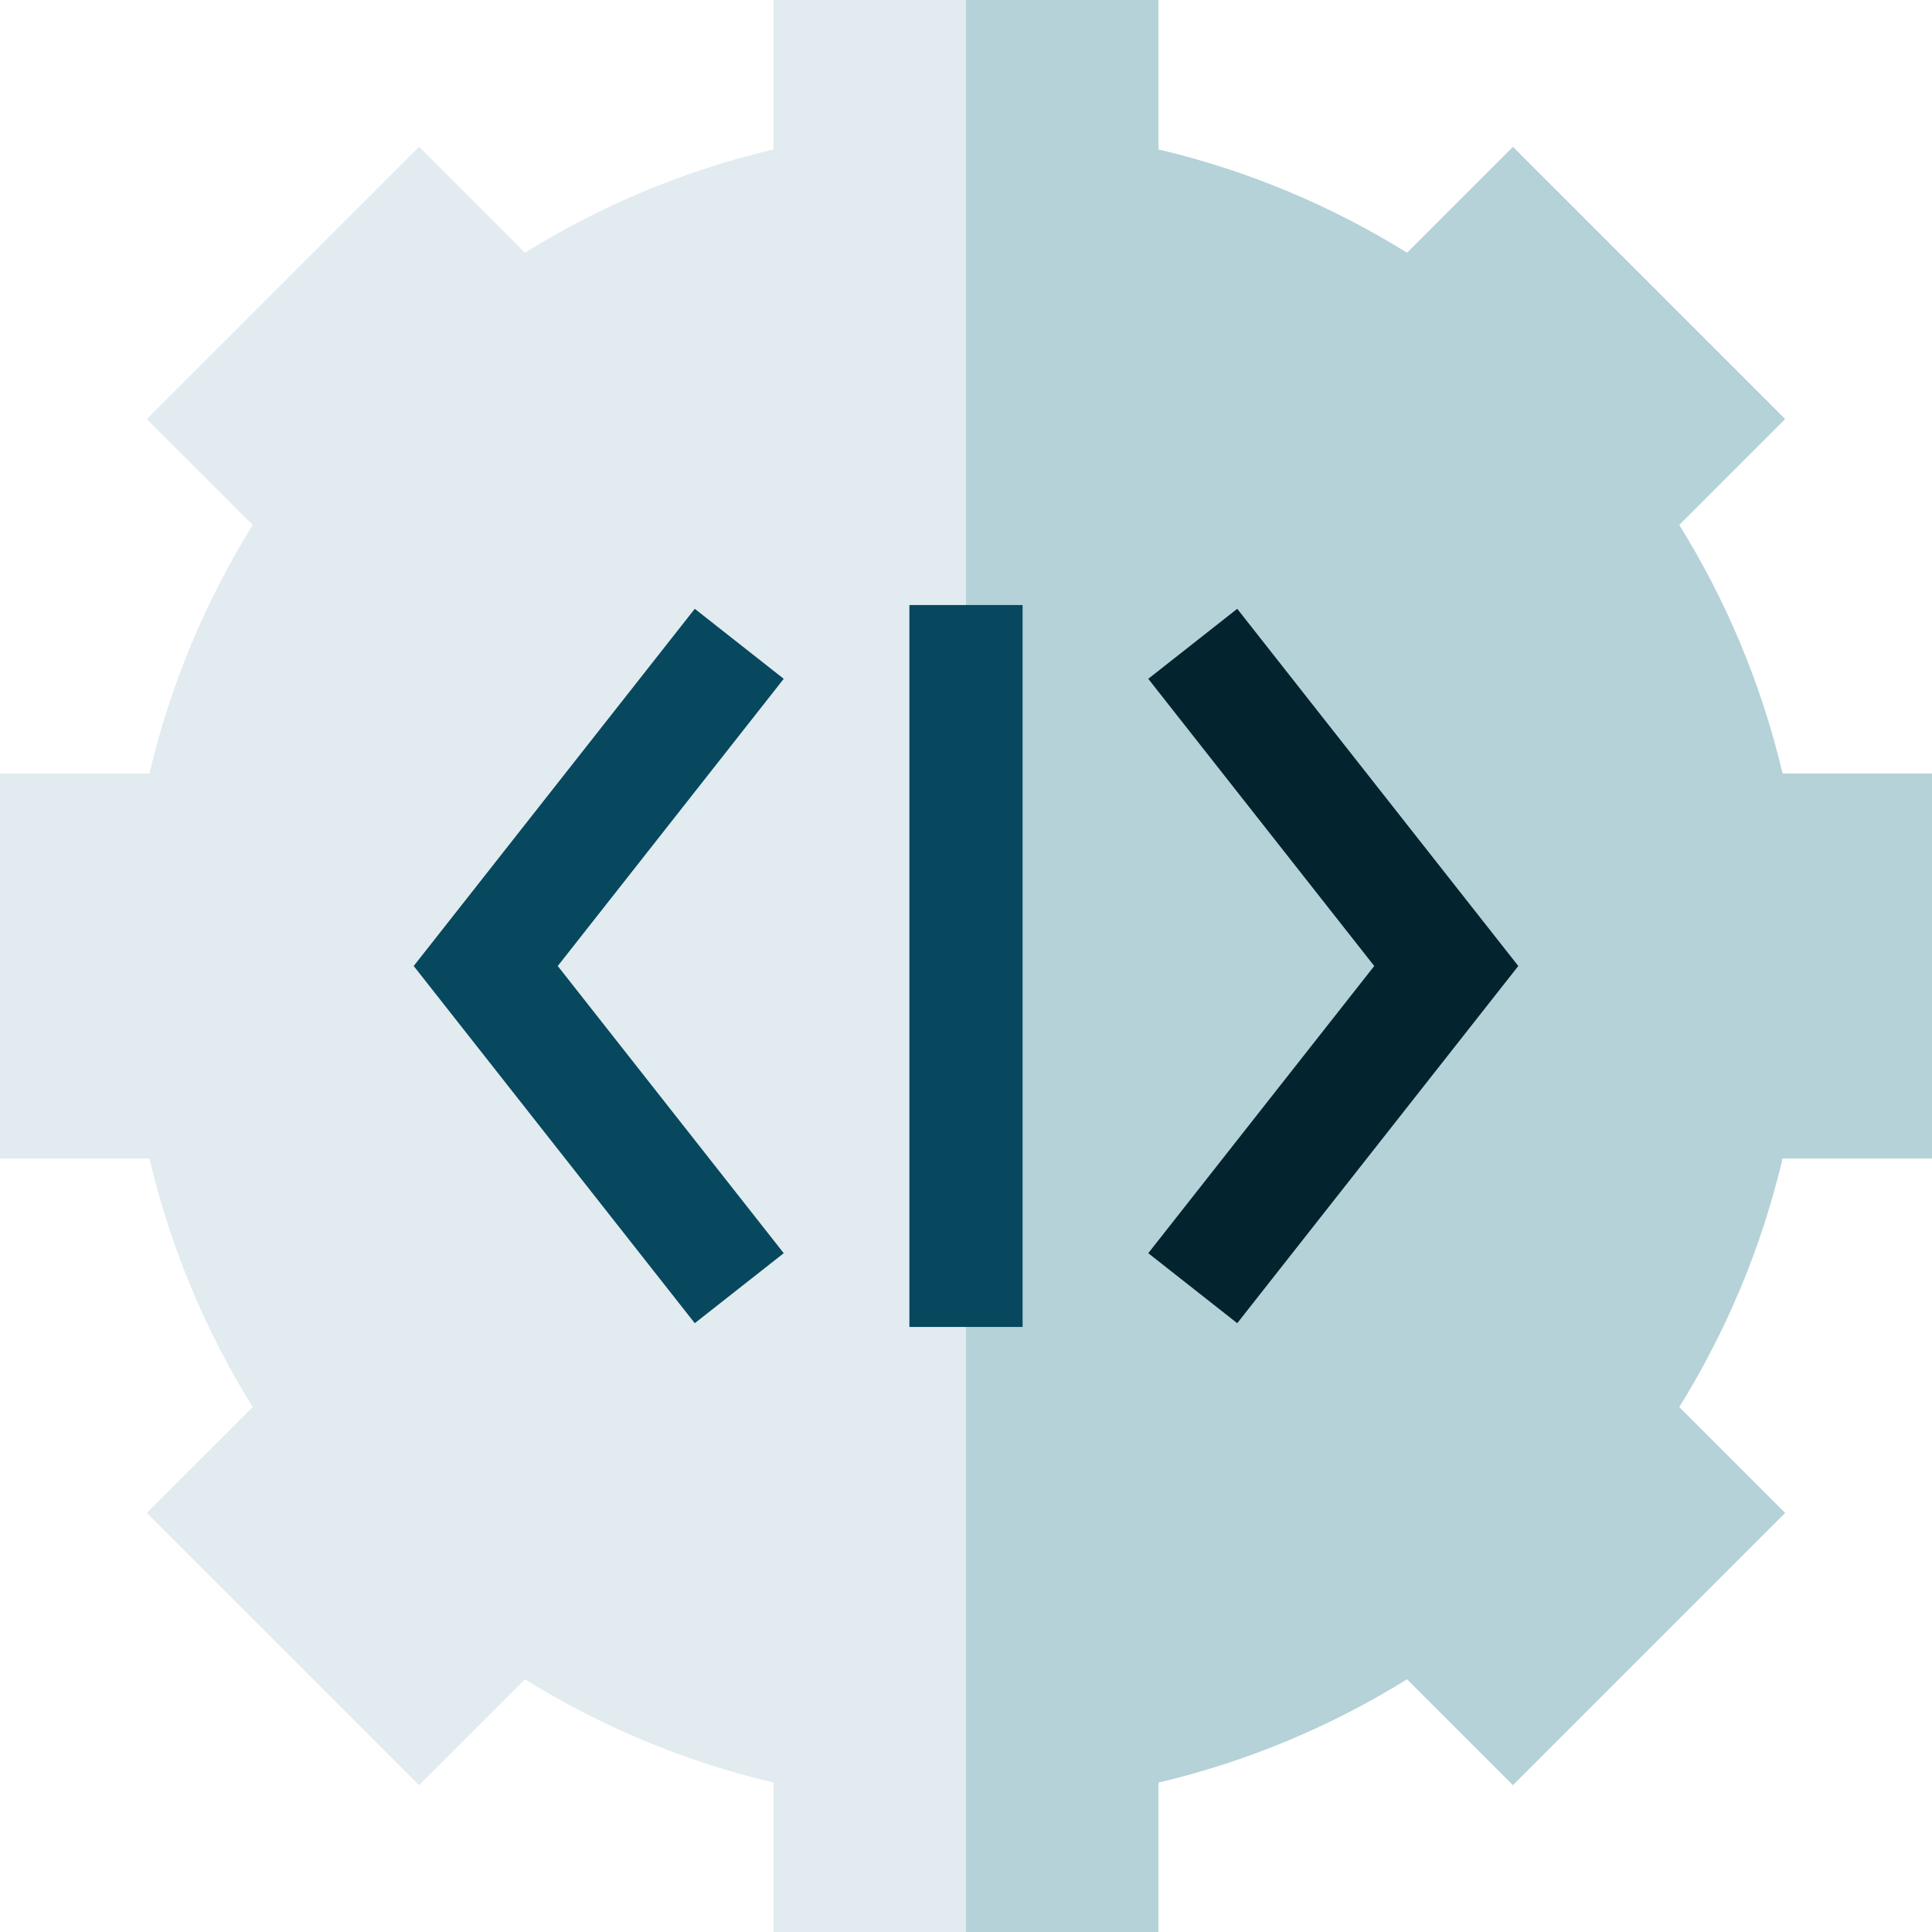 <svg height="512pt" viewBox="0 0 512 512" width="512pt" xmlns="http://www.w3.org/2000/svg"><path d="m512 307.008v-102.016h-39.598c-5.57-23.629-14.922-45.812-27.379-65.879l28.066-28.062-72.137-72.137-28.066 28.062c-20.066-12.453-42.246-21.809-65.879-27.375v-39.602h-51.008l-20.016 256 20.016 256h51.008v-39.598c23.629-5.57 45.812-14.922 65.879-27.379l28.062 28.066 72.137-72.137-28.062-28.066c12.453-20.066 21.809-42.246 27.375-65.879zm0 0" fill="#b4d2d7"/><path d="m204.992 0v39.598c-23.629 5.57-45.812 14.922-65.879 27.379l-28.062-28.066-72.137 72.137 28.062 28.066c-12.453 20.066-21.809 42.246-27.375 65.879h-39.602v102.016h39.598c5.57 23.629 14.922 45.812 27.379 65.879l-28.066 28.062 72.137 72.137 28.066-28.062c20.066 12.453 42.246 21.805 65.879 27.375v39.602h51.008v-512zm0 0" fill="#e1ebf0"/><path d="m184.121 350.66-74.484-94.66 74.484-94.66 23.578 18.551-59.887 76.109 59.887 76.109zm0 0" fill="#07485e"/><path d="m327.879 350.66-23.578-18.551 59.887-76.109-59.887-76.109 23.578-18.551 74.484 94.66zm0 0" fill="#03232e"/><path d="m241 160.34h30v191.316h-30zm0 0" fill="#07485e"/></svg>